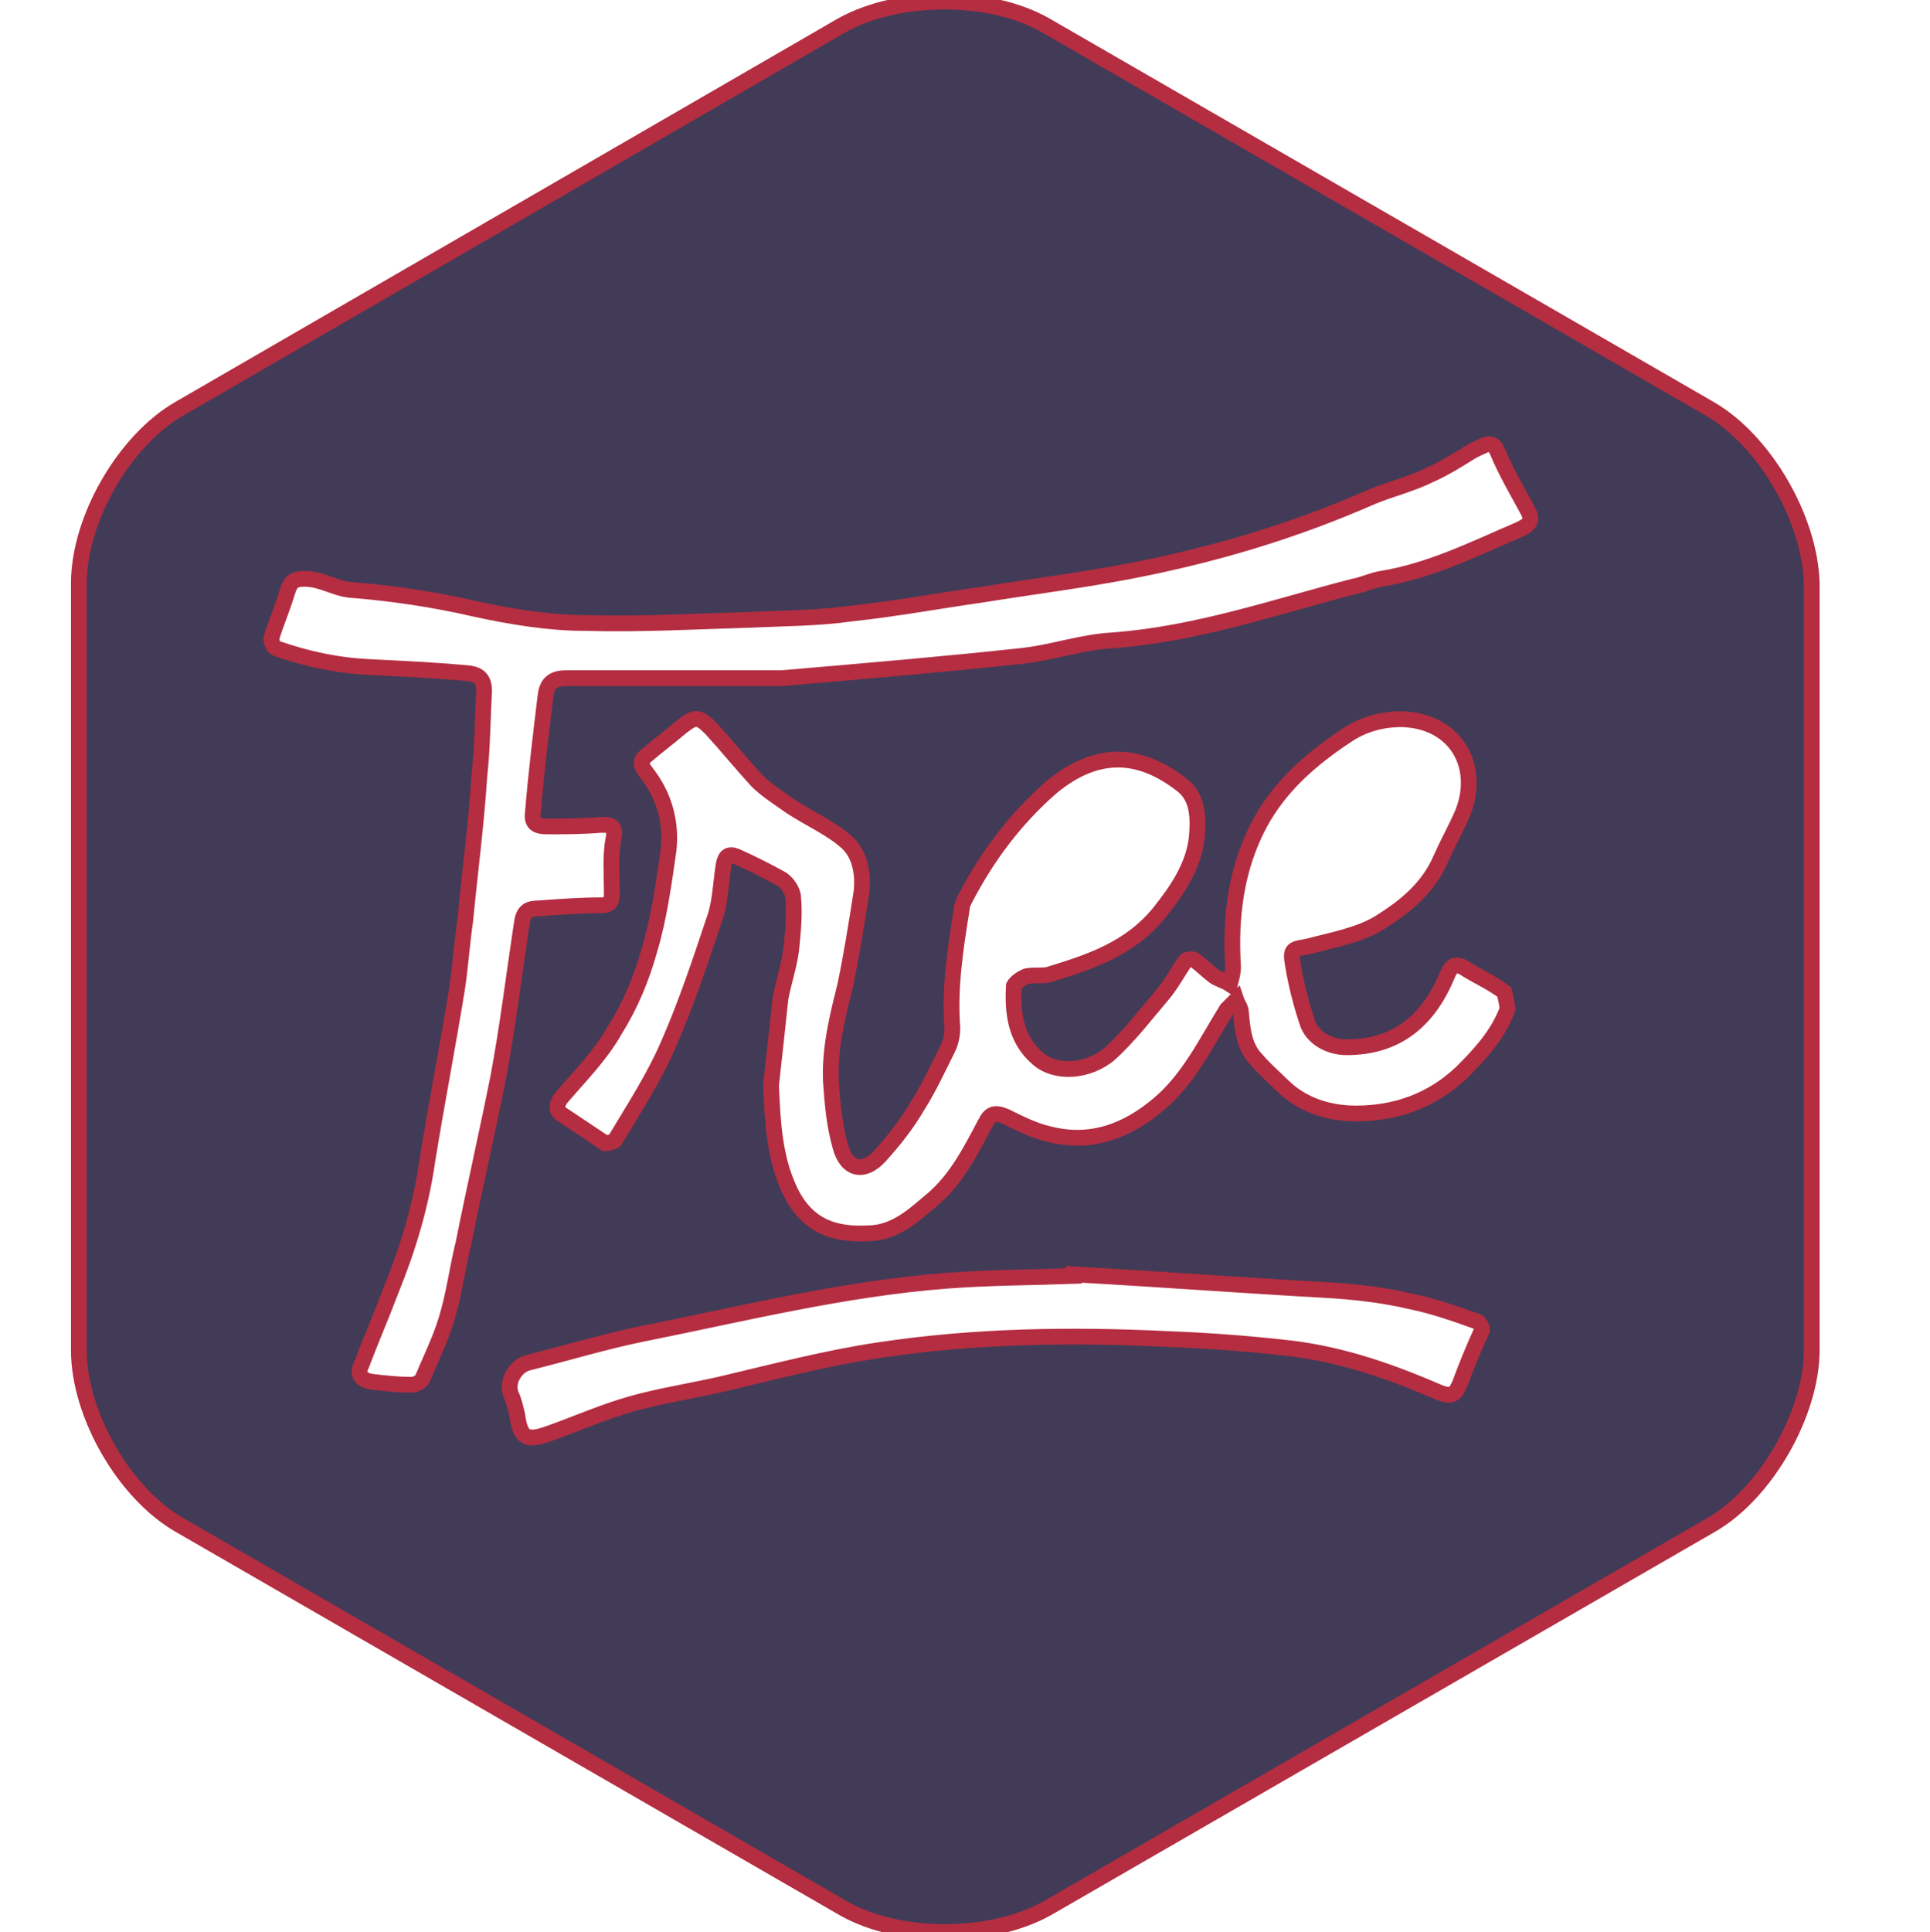 <?xml version="1.0" encoding="utf-8"?>
<!-- Generator: Adobe Illustrator 19.2.1, SVG Export Plug-In . SVG Version: 6.00 Build 0)  -->
<svg version="1.1" id="Layer_1" xmlns="http://www.w3.org/2000/svg" xmlns:xlink="http://www.w3.org/1999/xlink" x="0px" y="0px"
	 viewBox="0 0 122.4 122.5" style="enable-background:new 0 0 122.4 122.5;" xml:space="preserve">
<style type="text/css">
	.st0{fill:#413B57;stroke:#B52D41;stroke-miterlimit:10;}
</style>
<path class="st0" d="M108.4,25.9L66.3,1.6c-3.5-2-9.3-2-12.9,0L11.4,25.9c-3.5,2-6.4,7-6.4,11.1v48.6c0,4.1,2.9,9.1,6.4,11.1
	L53.5,121c3.5,2,9.3,2,12.9,0l42.1-24.3c3.5-2,6.4-7.1,6.4-11.1V37C114.8,32.9,111.9,27.9,108.4,25.9z M92.6,87.7
	c-0.3,0.7-0.5,0.9-1.3,0.6c-3-1.3-6.1-2.4-9.4-2.8c-2.6-0.3-5.2-0.5-7.9-0.6c-6.1-0.3-12.2-0.2-18.2,0.7c-3.4,0.5-6.8,1.4-10.2,2.2
	c-1.8,0.4-3.7,0.7-5.5,1.2c-1.8,0.5-3.6,1.3-5.3,1.9c-1.4,0.5-1.8,0.3-2-1.2c-0.1-0.4-0.2-0.9-0.4-1.3c-0.3-0.8,0.3-1.8,1.1-2
	c2.4-0.6,4.7-1.3,7.1-1.8c6.5-1.3,12.9-2.9,19.5-3.4c2.6-0.2,5.3-0.2,8-0.3c0,0,0-0.1,0-0.1c5.4,0.3,10.7,0.7,16.1,1
	c1.7,0.1,3.5,0.3,5.2,0.7c1.5,0.3,2.9,0.8,4.3,1.3c0.1,0,0.3,0.4,0.3,0.5C93.5,85.4,93,86.6,92.6,87.7z M95.6,64
	c-0.6,1.6-1.7,2.8-2.9,4c-1.9,1.8-4.2,2.6-6.7,2.6c-1.7,0-3.4-0.5-4.7-1.8c-0.5-0.5-1.1-1-1.6-1.6c-0.8-0.8-0.9-1.9-1-3
	c0-0.3-0.2-0.5-0.3-0.8c-0.2,0.2-0.4,0.4-0.6,0.6c-1.3,2.1-2.4,4.4-4.3,6c-2,1.7-4.3,2.6-7,1.9c-0.9-0.2-1.9-0.7-2.7-1.1
	c-0.7-0.3-1-0.2-1.3,0.4c-0.9,1.7-1.8,3.5-3.3,4.8c-1.2,1-2.4,2.2-4.2,2.2c-2,0.1-3.8-0.4-4.9-2.7c-1-2.1-1.1-4.4-1.2-6.7
	c0.2-1.8,0.4-3.6,0.6-5.5c0.2-1.1,0.6-2.2,0.7-3.3c0.1-1,0.2-2.1,0.1-3.1c0-0.4-0.4-1-0.8-1.2c-0.9-0.5-1.9-1-2.8-1.4
	c-0.5-0.2-0.7,0-0.8,0.5c-0.2,1.2-0.2,2.4-0.6,3.5c-0.9,2.7-1.8,5.4-2.9,7.9c-0.9,2.1-2.2,4.1-3.4,6.1c-0.1,0.1-0.5,0.2-0.6,0.2
	c-0.9-0.6-1.8-1.2-2.7-1.8c-0.5-0.3-0.4-0.7-0.1-1.1c1.2-1.4,2.5-2.7,3.4-4.3c1-1.6,1.7-3.3,2.2-5.1c0.6-2,0.9-4.2,1.2-6.3
	c0.2-1.8-0.3-3.5-1.4-4.9c-0.3-0.4-0.5-0.7,0-1.1c0.7-0.6,1.5-1.2,2.2-1.8c0.9-0.7,1.1-0.7,1.9,0.1c1,1.1,1.9,2.2,2.9,3.3
	c0.6,0.6,1.4,1.1,2.1,1.6c1.2,0.8,2.6,1.4,3.6,2.3c0.9,0.8,1.1,2.2,0.9,3.4c-0.3,1.9-0.6,3.8-1,5.7c-0.5,2-1,4-0.9,6.1
	c0.1,1.4,0.2,2.7,0.6,4.1c0.4,1.5,1.5,1.7,2.5,0.6c0.9-1,1.7-2,2.4-3.2c0.7-1.1,1.3-2.4,1.9-3.6c0.2-0.4,0.3-0.9,0.3-1.3
	c-0.2-2.6,0.2-5.1,0.6-7.6c0-0.2,0.1-0.4,0.2-0.6c1.4-2.7,3.2-5.1,5.5-7.1c2.8-2.3,5.5-2.3,8.3-0.1c1,0.8,1,2.1,0.9,3.3
	c-0.2,1.8-1.2,3.3-2.4,4.8c-1.9,2.3-4.4,3.1-7,3.9c-0.4,0.1-1,0-1.4,0.1c-0.3,0.1-0.7,0.4-0.8,0.6c-0.1,1.7,0.1,3.4,1.5,4.6
	c1.1,1,3.2,0.9,4.6-0.3c1.2-1.1,2.2-2.4,3.3-3.7c0.6-0.7,1-1.5,1.5-2.2c0.1-0.1,0.5-0.1,0.6,0c0.4,0.3,0.8,0.7,1.2,1
	c0.3,0.2,0.7,0.3,1,0.5c0.1-0.4,0.2-0.7,0.2-1.1c-0.2-3.2,0.2-6.3,1.7-9.1c1.3-2.4,3.3-4.1,5.4-5.5c1-0.7,2.2-1.1,3.6-1.1
	c3.5,0.1,5.1,3.1,3.8,6.1c-0.4,0.9-0.9,1.8-1.3,2.7c-0.8,1.9-2.3,3.1-3.9,4.1c-1.3,0.8-3,1.1-4.5,1.5c-1,0.2-1.2,0.1-1,1.2
	c0.2,1.2,0.5,2.4,0.9,3.6c0.3,1,1.4,1.6,2.5,1.6c3.2,0,5.2-1.7,6.4-4.6c0.2-0.5,0.5-0.8,1.1-0.4c0.8,0.5,1.7,0.9,2.5,1.5
	C95.5,63.3,95.6,63.7,95.6,64z M96.3,33.6c-2.8,1.2-5.6,2.6-8.7,3.1c-0.6,0.1-1.2,0.4-1.8,0.5c-5,1.3-9.9,3-15.2,3.4
	c-2,0.1-3.9,0.8-5.9,1c-4.6,0.5-9.3,0.9-15.1,1.4c-3.8,0-8.7,0-13.7,0c-0.8,0-1.2,0.3-1.3,1.1c-0.3,2.5-0.6,4.9-0.8,7.4
	c-0.1,0.7,0.2,0.9,0.9,0.9c1.1,0,2.3,0,3.4-0.1c0.6,0,1,0,0.8,0.9c-0.2,1.1-0.1,2.2-0.1,3.3c0,0.6,0,0.9-0.7,0.9
	c-1.3,0-2.6,0.1-4,0.2c-0.6,0-0.9,0.2-1,0.9c-0.5,3.3-0.9,6.6-1.5,9.8c-0.7,3.5-1.5,7-2.2,10.5c-0.4,1.6-0.6,3.3-1.1,4.9
	c-0.4,1.3-1,2.5-1.5,3.7c-0.1,0.2-0.4,0.4-0.7,0.4c-0.9,0-1.8-0.1-2.6-0.2c-0.5-0.1-0.9-0.4-0.6-1c0.6-1.6,1.3-3.2,1.9-4.8
	c1.1-2.7,1.9-5.4,2.3-8.2c0.6-3.7,1.3-7.3,1.9-11c0.2-1.4,0.3-2.8,0.5-4.2c0.3-3.1,0.7-6.1,0.9-9.2c0.2-1.8,0.2-3.6,0.3-5.4
	c0-0.7-0.3-1-0.9-1.1c-2.1-0.2-4.2-0.3-6.3-0.4c-2.1-0.1-4-0.5-6-1.2c-0.2-0.1-0.3-0.5-0.3-0.6c0.3-1,0.7-1.9,1-2.9
	c0.2-0.6,0.3-0.9,1.1-0.9c1.1,0,1.9,0.6,2.9,0.7c2.6,0.2,5.3,0.6,7.9,1.2c2.3,0.5,4.7,0.9,7,0.9c3.5,0.1,7-0.1,10.4-0.2
	c2.2-0.1,4.4-0.1,6.5-0.4c2.8-0.3,5.5-0.8,8.3-1.2c3.1-0.5,6.3-0.9,9.4-1.5c5.2-1,10.3-2.5,15.3-4.7c1.2-0.5,2.5-0.8,3.7-1.4
	c0.9-0.4,1.7-0.9,2.5-1.4c0.3-0.2,0.6-0.3,1-0.5c0.4-0.1,0.6,0,0.8,0.5c0.5,1.2,1.2,2.4,1.8,3.5C97.2,32.9,97.2,33.2,96.3,33.6z"/>
</svg>
